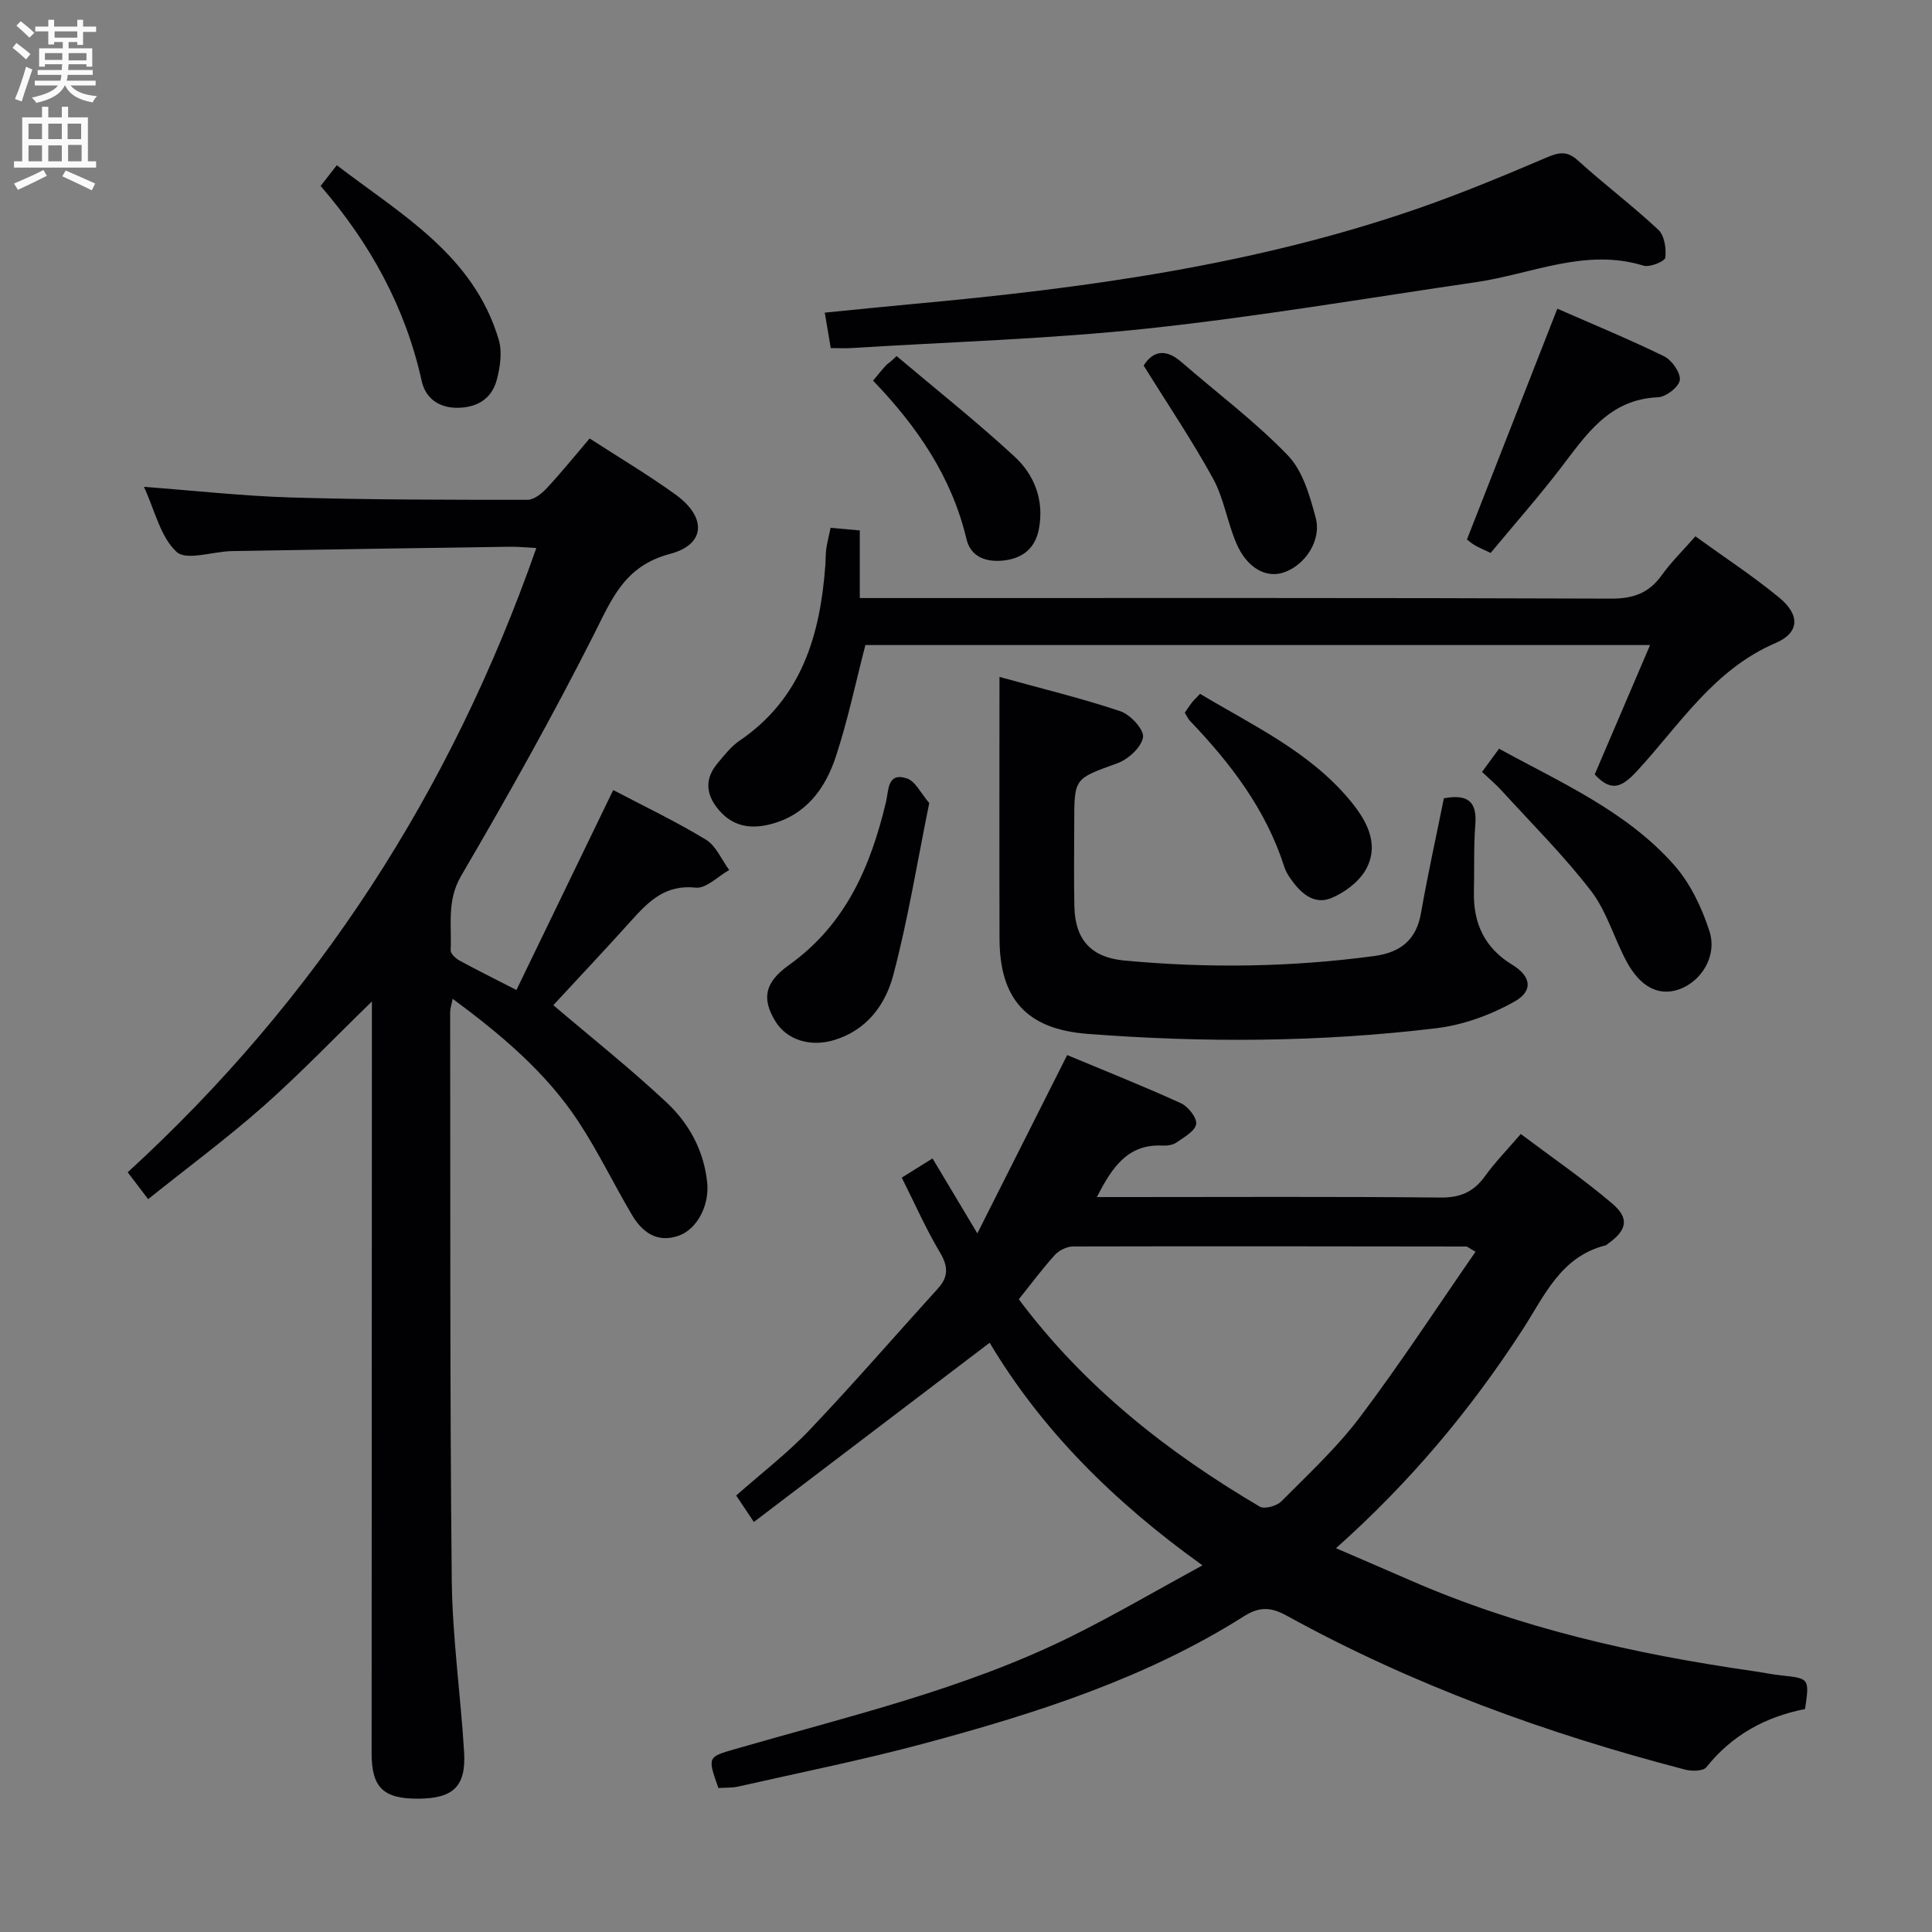 <svg enable-background="new 0 0 400 400" viewBox="0 0 400 400" xmlns="http://www.w3.org/2000/svg"><rect x="0" y="0" width="400" height="400" fill="#808080" stroke="none"/><g fill="#010104"><path d="m148.74 370.19c-2.29-6.48-2.27-6.41 3.58-8.1 23.42-6.77 47.27-12.33 69.3-23.2 9.03-4.46 17.74-9.58 27.34-14.8-18.39-13.17-33.35-28.11-44.06-46.09-16.22 12.33-32.39 24.62-48.82 37.11-1.69-2.53-2.59-3.88-3.66-5.48 5.21-4.61 10.64-8.77 15.29-13.67 9.04-9.51 17.63-19.45 26.46-29.17 2.25-2.47 2.15-4.62.42-7.52-2.87-4.81-5.14-9.98-7.89-15.45 2.07-1.29 3.98-2.48 6.37-3.98 2.91 4.86 5.67 9.48 9.28 15.52 6.46-12.83 12.38-24.56 18.6-36.92 7.77 3.24 15.75 6.42 23.57 9.98 1.49.68 3.33 3.03 3.13 4.31-.23 1.46-2.49 2.7-4.04 3.79-.75.53-1.91.71-2.87.66-7.16-.37-10.43 4.34-13.64 10.66h5.69c21.82 0 43.65-.12 65.47.1 4.13.04 6.87-1.2 9.21-4.45 2.03-2.83 4.49-5.33 7.39-8.71 6.37 4.79 12.91 9.28 18.91 14.38 3.68 3.13 3.07 5.55-.94 8.41-.14.1-.26.24-.42.27-9.28 2.32-12.64 10.45-17.18 17.45-10.72 16.55-23.26 31.57-38.63 45.25 5.44 2.35 10.37 4.46 15.29 6.61 22.69 9.92 46.58 15.31 70.97 18.81 1.97.28 3.93.7 5.9.91 5.87.63 5.88.61 4.96 6.97-8.14 1.59-15.11 5.35-20.44 12.05-.66.82-2.99.85-4.35.5-28.71-7.47-56.44-17.52-82.49-31.86-3.25-1.79-5.6-1.98-8.91.11-20.32 12.86-42.97 20.07-65.94 26.26-12.8 3.45-25.83 6.06-38.77 8.99-1.24.29-2.59.2-4.08.3zm62.19-101.19c13.66 18.25 30.84 31.7 49.89 42.93.98.58 3.52-.13 4.47-1.09 5.62-5.66 11.54-11.15 16.31-17.49 8.34-11.06 15.92-22.69 23.89-34.19-1.4-.8-1.67-1.08-1.93-1.08-27.12-.04-54.25-.08-81.37-.01-1.28 0-2.9.78-3.77 1.73-2.57 2.82-4.84 5.9-7.49 9.2z"/><path d="m126.96 163.57c6.35 3.34 12.97 6.49 19.19 10.27 2.11 1.28 3.24 4.15 4.82 6.29-2.32 1.3-4.78 3.88-6.93 3.65-6.32-.69-9.78 2.87-13.39 6.88-5.43 6.04-11.01 11.95-16.09 17.45 7.97 6.79 16.02 13.17 23.49 20.18 4.64 4.35 7.7 9.97 8.37 16.59.47 4.67-2.08 9.67-6.02 11-4.43 1.49-7.46-.8-9.56-4.35-3.8-6.42-7.04-13.19-11.14-19.4-6.68-10.11-15.83-17.83-25.98-25.34-.25 1.28-.52 2.02-.52 2.75.06 39.16-.07 78.32.33 117.47.12 11.94 1.84 23.85 2.56 35.79.42 7.06-2.27 9.55-9.43 9.6-7.26.05-9.72-2.28-9.72-9.38.01-49.82.04-99.65.06-149.47 0-1.81 0-3.62 0-6.21-7.84 7.62-14.9 15.01-22.54 21.76-7.56 6.67-15.7 12.69-23.79 19.17-1.68-2.2-2.86-3.75-4.23-5.56 39.18-35.87 66.93-78.83 84.6-129.25-2.16-.11-3.88-.29-5.61-.26-19.14.28-38.28.56-57.42.9-3.93.07-9.41 2.04-11.44.17-3.37-3.1-4.51-8.61-6.77-13.48 10.46.79 20.47 1.91 30.49 2.21 16.3.48 32.62.48 48.93.48 1.34 0 2.93-1.28 3.96-2.38 3.04-3.27 5.85-6.75 8.9-10.32 6.11 3.96 12.1 7.52 17.74 11.58 6.5 4.68 6.35 10.35-1.1 12.32-9.53 2.51-12.1 9.47-15.88 16.92-8.54 16.87-17.8 33.39-27.36 49.72-3.03 5.18-1.92 10.24-2.18 15.41-.03.68.99 1.67 1.76 2.1 3.46 1.9 7.01 3.65 11.86 6.14 6.71-13.86 13.25-27.38 20.04-41.4z"/><path d="m330.17 160.34c3.78-8.84 7.49-17.5 11.46-26.79-54.86 0-108.84 0-162.46 0-2.04 7.85-3.65 15.63-6.13 23.13-2.2 6.66-6.24 12.16-13.66 14-3.98.99-7.56.44-10.43-2.84-2.82-3.22-3.17-6.52-.35-9.86 1.39-1.65 2.77-3.44 4.52-4.63 12.83-8.73 16.67-21.78 17.75-36.22.09-1.16.04-2.34.2-3.49.18-1.31.53-2.6.9-4.36 1.86.16 3.74.33 6.04.54v14h6.12c49.8 0 99.6-.07 149.4.12 4.64.02 7.87-1.15 10.53-4.87 1.91-2.68 4.31-5.01 6.95-8.03 5.95 4.31 11.91 8.2 17.38 12.71 4.31 3.56 4.21 7.24-.77 9.38-12.78 5.47-19.81 16.86-28.6 26.4-3.13 3.4-5.34 4.61-8.85.81z"/><path d="m206.93 140.15c8.89 2.46 17.09 4.44 25.05 7.11 2.06.69 4.93 3.82 4.67 5.38-.34 2.08-3.06 4.57-5.3 5.38-8.86 3.22-8.94 3-8.94 12.23 0 5.83-.1 11.66.03 17.49.16 6.86 3.52 10.48 10.28 11.12 17.28 1.63 34.53 1.39 51.76-.92 5.43-.73 8.74-3.27 9.73-8.93 1.39-7.97 3.15-15.87 4.73-23.73 4.89-.92 6.89.63 6.51 5.43-.36 4.64-.18 9.32-.29 13.98-.14 6.5 2.22 11.57 7.93 15.05 3.91 2.39 4.44 5.39.45 7.64-4.89 2.75-10.59 4.83-16.15 5.5-24.01 2.9-48.13 3.03-72.24 1.17-12.49-.96-18.17-7.11-18.21-19.69-.05-17.63-.01-35.28-.01-54.21z"/><path d="m172 72.07c-.44-2.59-.79-4.67-1.24-7.34 6.34-.62 12.23-1.24 18.12-1.78 35.62-3.25 70.96-8.05 104.94-19.87 8.93-3.11 17.69-6.76 26.39-10.47 2.56-1.09 4.22-1.44 6.5.63 5.42 4.92 11.29 9.34 16.63 14.33 1.26 1.18 1.68 3.89 1.44 5.77-.1.78-3.21 2.06-4.5 1.66-12.08-3.71-23.16 1.74-34.64 3.41-22.65 3.31-45.25 7.16-68 9.6-20.47 2.19-41.11 2.78-61.68 4.07-1.14.05-2.3-.01-3.96-.01z"/><path d="m306.84 159.82c1.19-1.62 2.24-3.06 3.52-4.81 12.81 7.03 26.35 12.91 36.21 24.04 3.38 3.81 5.79 8.87 7.36 13.77 1.65 5.18-1.74 10.43-6.34 12.03-4.12 1.43-7.95-.44-10.82-5.77-2.59-4.81-4.1-10.37-7.36-14.62-5.64-7.33-12.26-13.91-18.5-20.76-1.22-1.33-2.61-2.5-4.07-3.88z"/><path d="m308.62 114.48c-1.6-.77-2.52-1.14-3.36-1.64-.69-.41-1.3-.97-1.54-1.15 6.2-15.82 12.28-31.36 18.71-47.78 7.1 3.12 14.71 6.25 22.09 9.85 1.61.79 3.44 3.37 3.27 4.91-.15 1.4-2.86 3.52-4.51 3.58-10.21.41-14.93 7.86-20.27 14.8-4.54 5.91-9.48 11.51-14.39 17.43z"/><path d="m192.39 166.26c-2.53 12.45-4.42 24.2-7.45 35.64-1.61 6.08-5.45 11.38-12.22 13.43-4.98 1.51-9.89-.03-12.24-3.97-2.67-4.46-2.35-7.84 2.85-11.55 11.79-8.4 16.94-20.45 20.12-33.83.56-2.37.24-6.18 4.33-4.81 1.76.59 2.89 3.1 4.61 5.09z"/><path d="m66.38 38.5c1.11-1.42 2.01-2.58 3.35-4.29 13.39 10.24 28.34 18.62 33.53 36.13.74 2.5.3 5.59-.38 8.2-.96 3.7-3.64 5.7-7.7 5.88-4.19.19-7.07-1.9-7.87-5.53-3.38-15.29-10.67-28.51-20.93-40.39z"/><path d="m236.78 75.68c1.96-3.09 4.6-3.53 7.84-.71 7.38 6.41 15.27 12.31 22.02 19.32 3.09 3.21 4.55 8.37 5.76 12.91 1.27 4.76-2.29 9.94-6.74 11.36-3.57 1.14-7.46-.97-9.63-5.95-1.91-4.38-2.61-9.36-4.87-13.51-4.29-7.83-9.31-15.25-14.38-23.42z"/><path d="m245.3 147.55c.51-.73.95-1.43 1.45-2.07.4-.51.88-.95 1.71-1.83 10.89 6.53 22.55 11.91 30.93 21.92 3.35 4.01 6.21 8.83 3.62 14.05-1.34 2.71-4.49 5.13-7.38 6.32-3.71 1.52-6.53-1.2-8.6-4.26-.46-.68-.88-1.43-1.13-2.21-3.78-11.83-11.07-21.38-19.51-30.2-.45-.47-.71-1.11-1.09-1.72z"/><path d="m180.76 78.81c1.18-1.42 1.9-2.33 2.69-3.18.32-.35.8-.55 2.18-1.91 8.18 6.91 16.58 13.57 24.43 20.82 4.11 3.8 6.15 9.02 5.04 14.94-.74 3.95-3.25 6.05-7.1 6.54-3.66.46-6.99-.58-7.9-4.41-3.06-12.87-10.18-23.28-19.34-32.8z"/></g><path d="m2.6 9.9.8-1c.9.7 1.9 1.4 2.9 2.3l-.9 1.1c-1.1-1-2-1.8-2.8-2.4zm.5 10.6c.9-2.1 1.6-4.3 2.3-6.7.4.2.8.4 1.3.6-.7 2.1-1.5 4.3-2.2 6.6zm.3-15.2.9-.9c1 .8 2 1.6 2.8 2.4l-1 1c-.9-.9-1.8-1.7-2.7-2.5zm12.6-1.2h1.2v1.4h2.7v1.1h-2.7v2.7h-1.2v-.6h-1.8v1.3h4.9v3.8h-1.2v-.5h-3.7c0 .4-.1.9-.1 1.2h5.1v1h-5.2c0 .5-.1.9-.2 1.2h6v1h-5.2c1.1 1.3 2.9 2 5.5 2.2-.4.4-.7.8-.9 1.3-2.9-.5-4.8-1.6-5.7-3.5h-.1c-.8 1.7-2.7 2.9-5.9 3.6-.2-.4-.6-.8-.9-1.1 2.8-.6 4.6-1.4 5.4-2.5h-4.8v-1h5.3c.1-.3.2-.7.2-1.2h-4.9v-1h5c0-.4 0-.8.1-1.2h-3.6v.5h-1.2v-3.8h4.9v-1.3h-1.8v.5h-1.2v-2.7h-2.7v-1h2.7v-1.4h1.2v1.4h4.8zm-6.7 8.3h3.6c0-.4 0-.9 0-1.4h-3.6zm1.9-4.6h4.8v-1.3h-4.7v1.3zm6.7 3.2h-3.7v1.5h3.7z" fill="#fbfafa"/><path d="m8.7 22.1h1.3v2.2h2.8v-2.2h1.3v2.2h4.1v9.1h1.7v1.3h-17v-1.3h1.7v-9.1h4.1zm.3 13.1.7 1.2c-1.8.9-3.8 1.9-6 2.9-.2-.4-.5-.8-.8-1.3 2.3-1 4.4-1.9 6.1-2.8zm-3.1-6.4h2.8v-3.2h-2.8zm0 4.6h2.8v-3.3h-2.8zm4.1-4.6h2.8v-3.2h-2.8zm0 4.6h2.8v-3.3h-2.8zm3.6 1.9c2.1.9 4.1 1.8 6.1 2.7l-.7 1.4c-2.2-1.1-4.2-2-6.1-2.9zm3.2-9.7h-2.8v3.2h2.8zm-2.7 7.8h2.8v-3.4h-2.8z" fill="#fbfafa"/></svg>